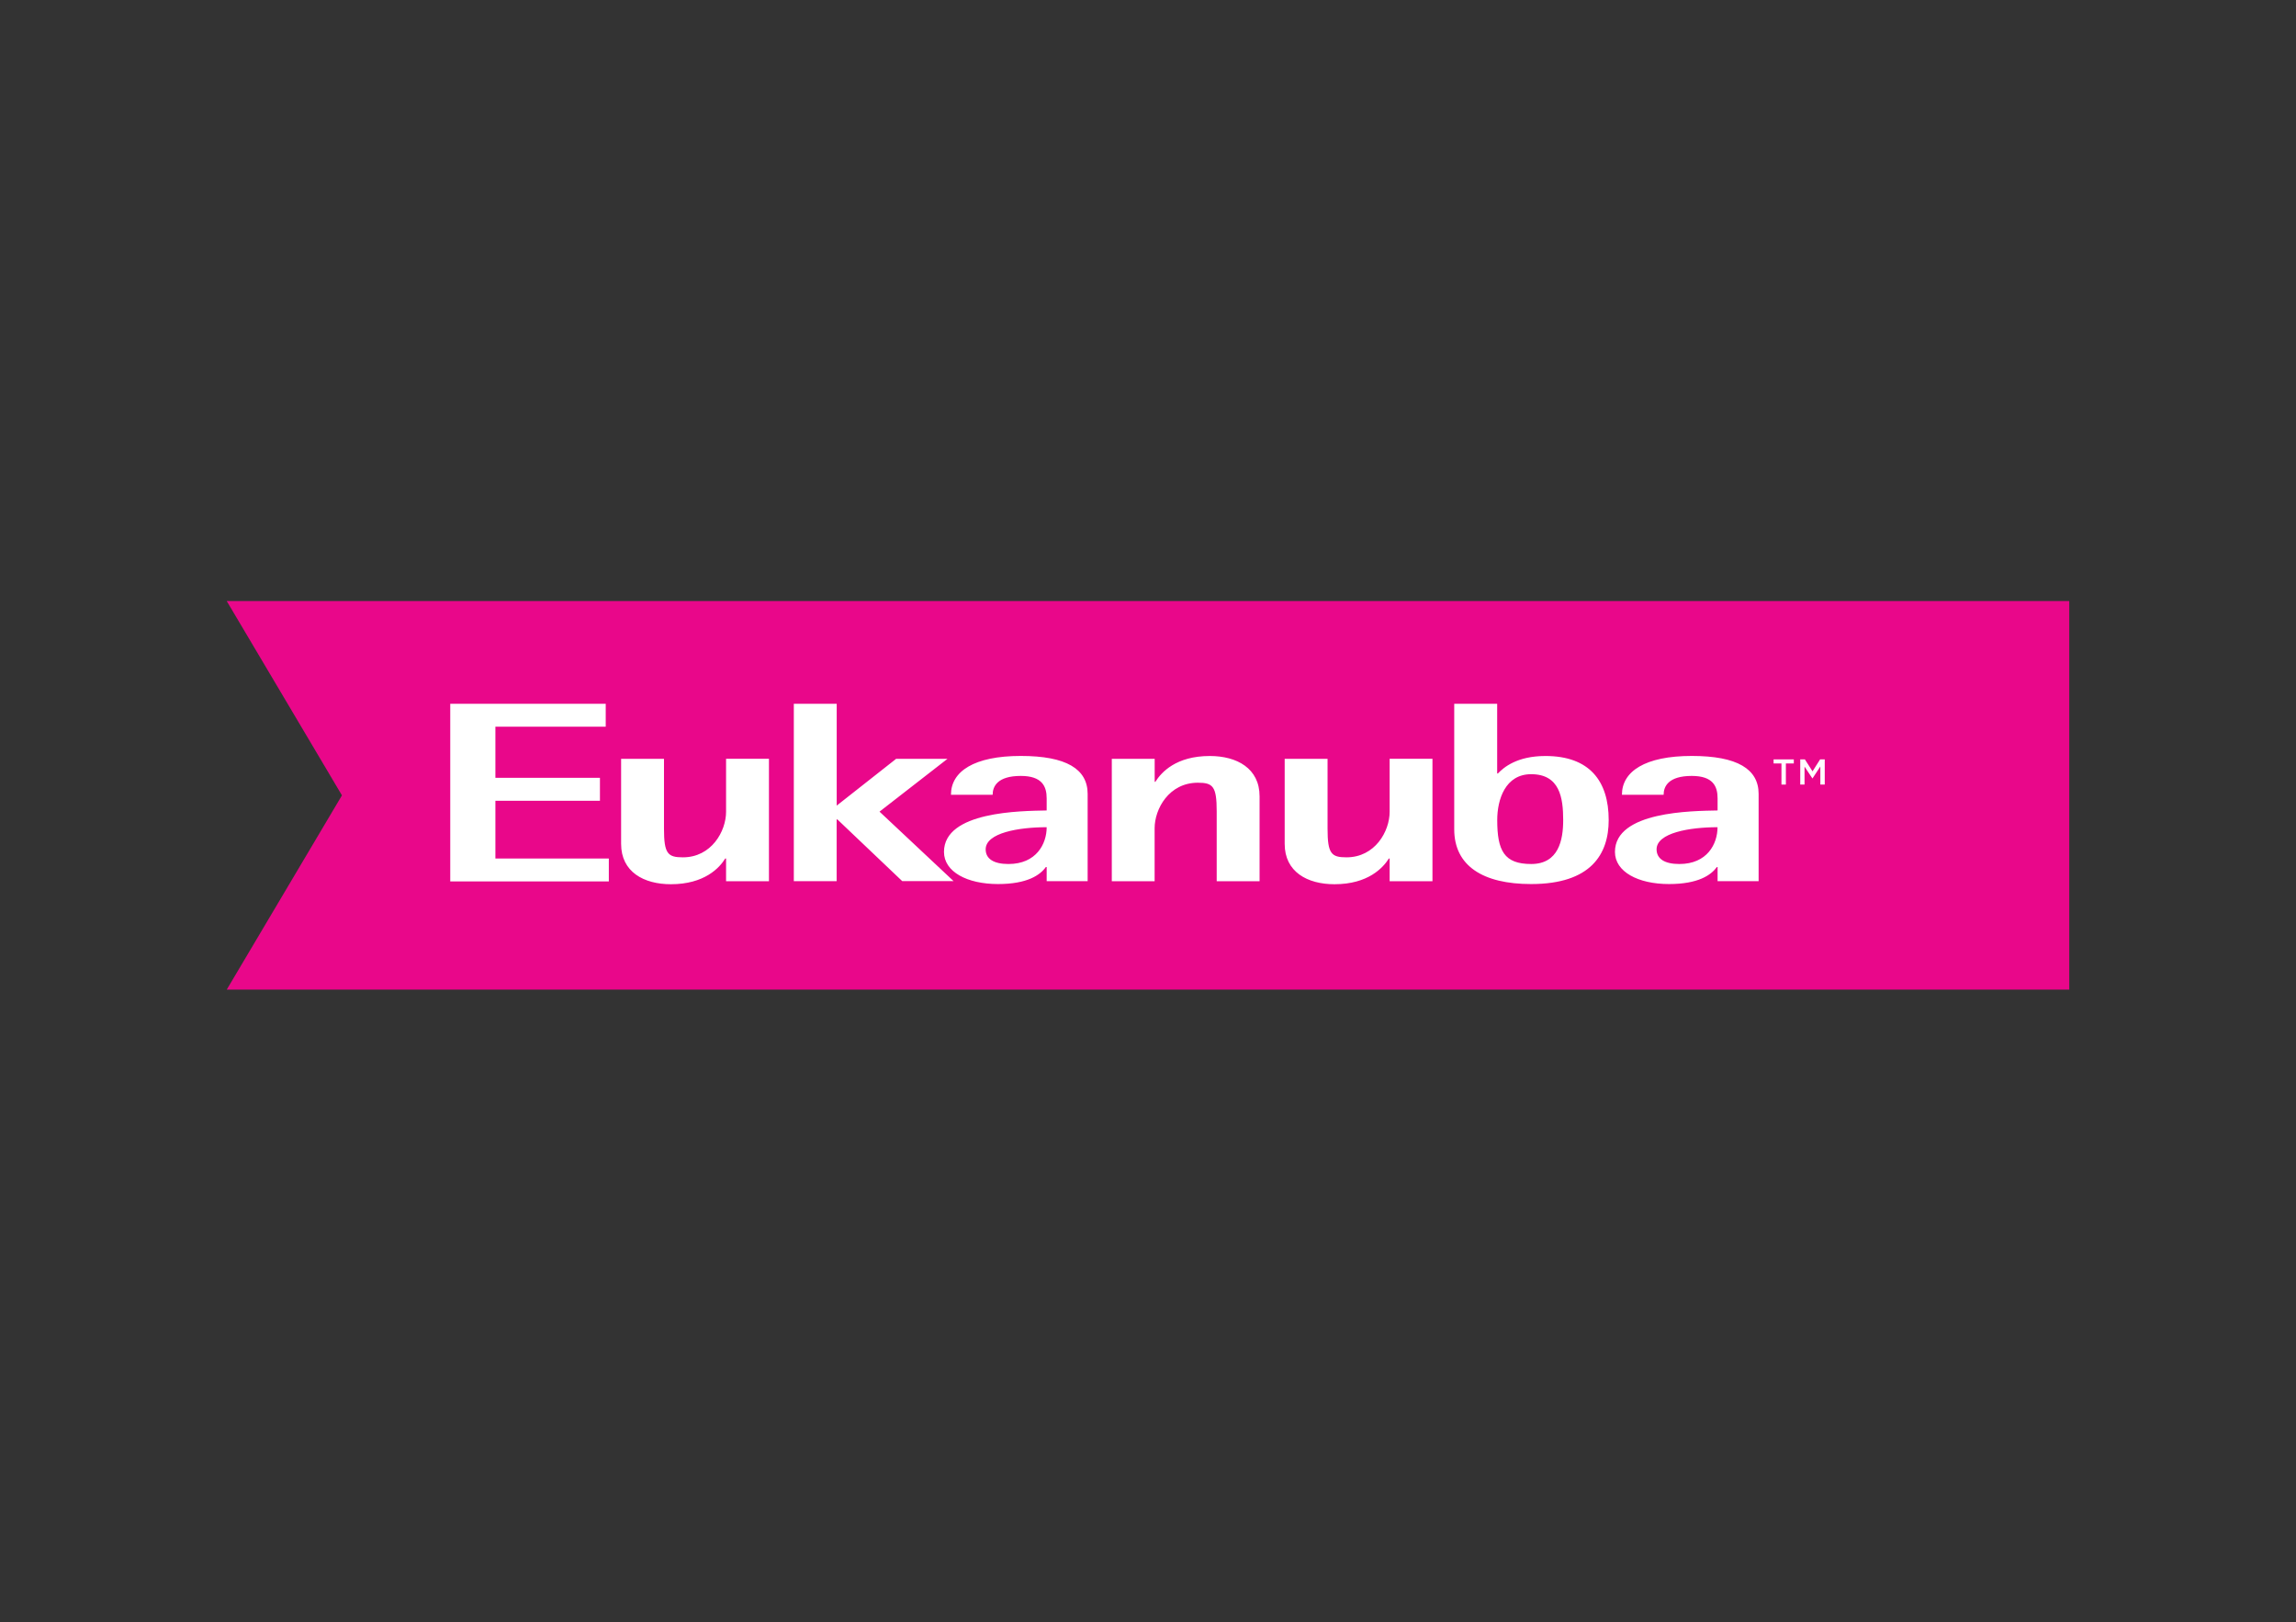 <?xml version="1.0" encoding="utf-8"?>
<!-- Generator: Adobe Illustrator 27.1.0, SVG Export Plug-In . SVG Version: 6.00 Build 0)  -->
<svg version="1.1" id="Layer_1" xmlns="http://www.w3.org/2000/svg" xmlns:xlink="http://www.w3.org/1999/xlink" x="0px" y="0px"
	 viewBox="0 0 385 272" style="enable-background:new 0 0 385 272;" xml:space="preserve">
<rect x="0" y="0" width="385" height="272" fill="#333333" stroke="none"/>
<style type="text/css">
	.st0{fill:none;}
	.st1{fill:#E9078A;}
	.st2{fill:#FFFFFF;}
</style>
<rect x="169" y="29" class="st0" width="30" height="12"/>
<g>
	<g id="Logos_x2F_Main-Logo_00000111880790941497590900000014382831015796969896_">
		<g id="Eukanuba-logo_00000058553835543373346540000017677372360186797502_">
			<polygon id="Path_00000140703459426392641030000016762908566716742026_" class="st1" points="38.02,165.93 57.34,133.36 
				38.02,100.78 346.98,100.78 346.98,165.93 			"/>
			<path id="Shape_00000079476477126409525630000011206986863356825003_" class="st2" d="M281.6,144.87c4.66,0,6.4-3.36,6.4-6.17
				c-4.65,0-10.22,0.94-10.22,3.71C277.79,144.01,279.14,144.87,281.6,144.87 M288.01,145.38h-0.12c-0.98,1.34-3.11,2.85-8.03,2.85
				c-5.18,0-9.06-2.06-9.06-5.39c0-6.82,12.94-6.86,17.21-6.95v-2.03c0-2.02-0.77-3.76-4.33-3.76c-3.92,0-4.72,1.77-4.72,3.16h-6.99
				c0-3.92,3.88-6.51,11.71-6.51c7.64,0,11.21,2.2,11.21,6.37v14.63h-6.88V145.38z M256.75,144.87c4.6,0,5.37-4.01,5.37-7.37
				c0-3.71-0.56-7.69-5.37-7.69c-4.33,0-5.69,4.23-5.69,7.69C251.06,142.63,252.22,144.87,256.75,144.87 M251.05,129.69h0.12
				c0.98-1.03,3.23-2.93,7.97-2.93c7.38,0,10.61,4.18,10.61,10.74c0,5.73-2.98,10.73-13.01,10.73c-8.09,0-12.89-3.06-12.89-9.18V118
				h7.2V129.69z M233.02,143.95h-0.13c-0.97,1.55-3.49,4.31-9.12,4.31c-4.54,0-8.35-2.06-8.35-6.77v-14.26h7.19v11.73
				c0,4.19,0.64,4.79,3.17,4.79c4.79,0,7.24-4.36,7.24-7.64v-8.89h7.18v20.54h-7.18V143.95z M186.44,127.23h7.18v3.85h0.12
				c0.98-1.56,3.43-4.32,9.13-4.32c4.53,0,8.34,2.07,8.34,6.76v14.24h-7.19v-11.74c0-4.18-0.64-4.78-3.16-4.78
				c-4.85,0-7.25,4.4-7.25,7.64v8.88h-7.18V127.23z M169.1,144.87c4.66,0,6.41-3.36,6.41-6.17c-4.66,0-10.23,0.94-10.23,3.71
				C165.28,144.01,166.64,144.87,169.1,144.87 M175.51,145.38h-0.14c-0.96,1.34-3.11,2.85-8.02,2.85c-5.18,0-9.06-2.06-9.06-5.39
				c0-6.82,12.94-6.86,17.22-6.95v-2.03c0-2.02-0.78-3.76-4.34-3.76c-3.92,0-4.72,1.77-4.72,3.16h-6.99c0-3.92,3.88-6.51,11.71-6.51
				c7.64,0,11.21,2.2,11.21,6.37v14.63h-6.87V145.38z M133.12,118h7.18v17.08l9.97-7.85h8.61l-11.4,8.86l12.42,11.65h-8.61
				l-10.87-10.34h-0.13v10.35h-7.18V118z M121.74,143.95h-0.13c-0.95,1.55-3.48,4.31-9.11,4.31c-4.54,0-8.35-2.06-8.35-6.77v-14.26
				h7.19v11.73c0,4.19,0.64,4.79,3.17,4.79c4.78,0,7.24-4.36,7.24-7.64v-8.89h7.19v20.54h-7.19V143.95z M75.5,118h26.07v3.84h-18.5
				v8.58h17.53v3.85H83.07v9.68h19.02v3.84H75.5V118z"/>
			<polygon id="Path_00000127728802584179042110000003990961357556294835_" class="st2" points="298.72,128.01 297.4,128.01 
				297.4,127.33 300.79,127.33 300.79,128.01 299.46,128.01 299.46,131.55 298.72,131.55 			"/>
			<polygon id="Path_00000025443054346917580810000017188845834783790525_" class="st2" points="301.87,127.33 302.65,127.33 
				303.93,129.33 305.2,127.33 305.98,127.33 305.98,131.55 305.24,131.55 305.24,128.52 303.93,130.51 303.9,130.51 302.59,128.54 
				302.59,131.55 301.87,131.55 			"/>
		</g>
	</g>
</g>
</svg>
